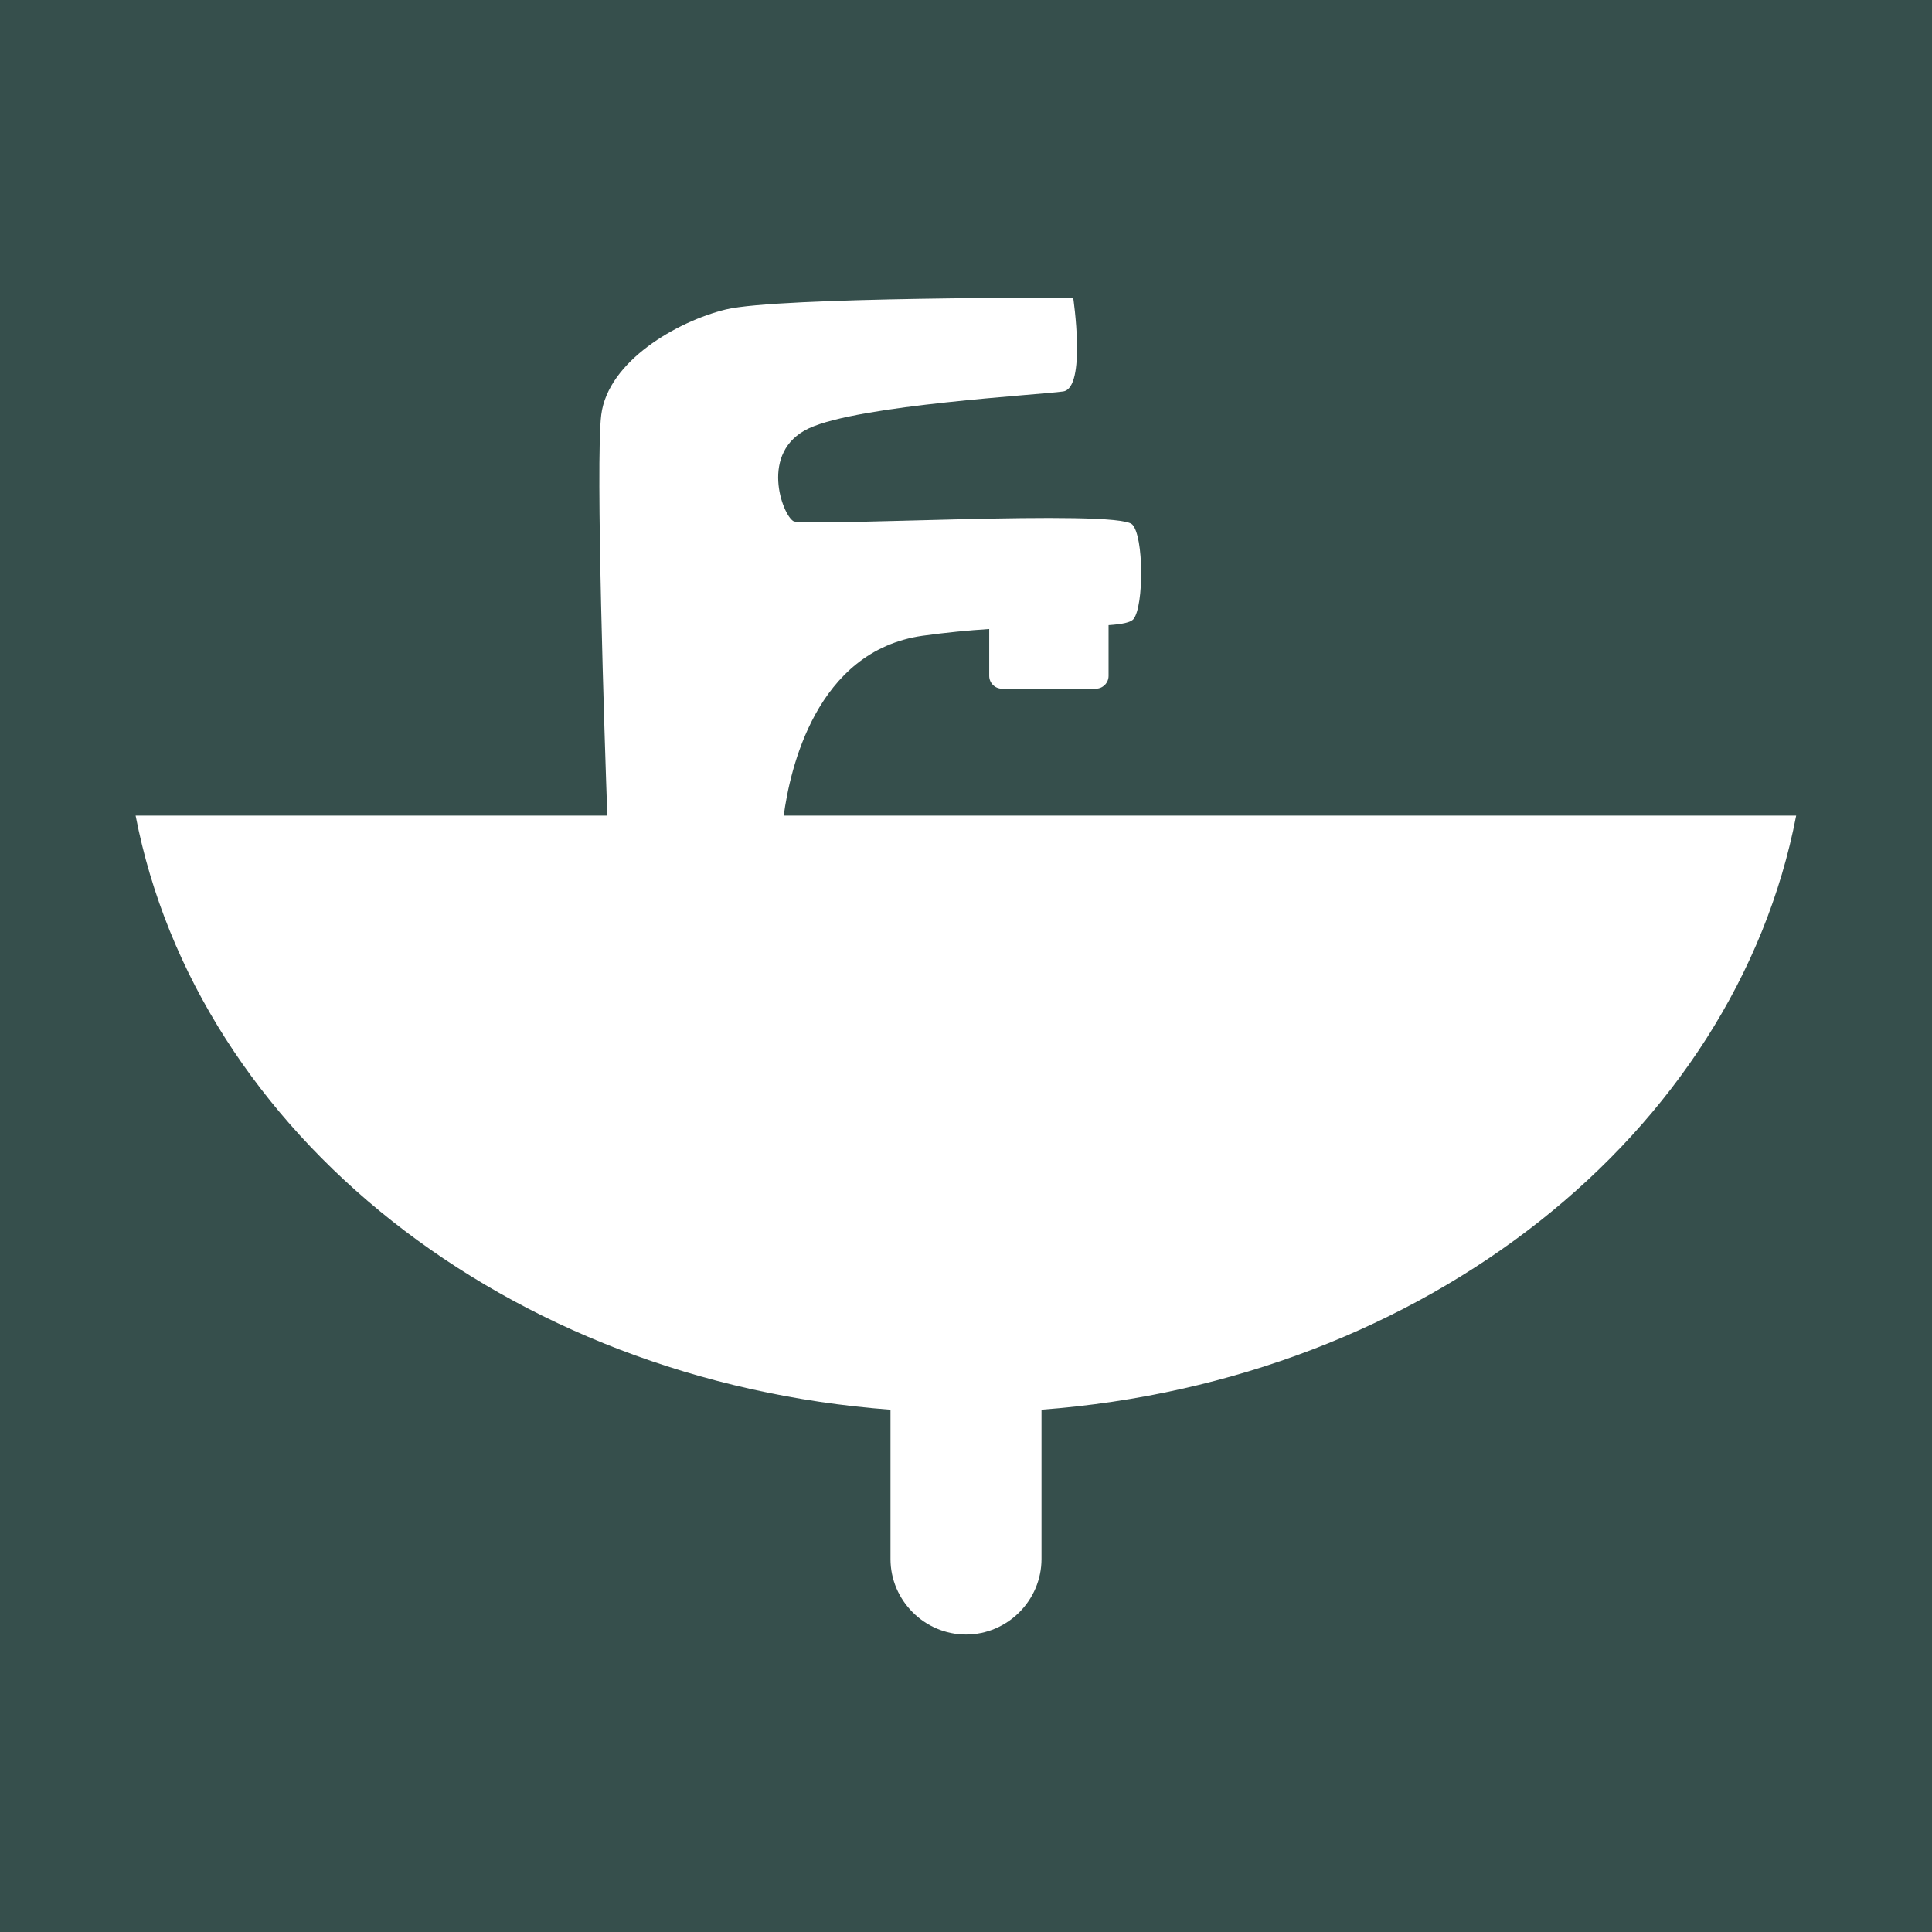 <svg width="72" height="72" viewBox="0 0 72 72" fill="none" xmlns="http://www.w3.org/2000/svg">
<g clip-path="url(#clip0_426_2811)">
<path d="M0 0V72H72V0H0ZM38.814 52.536V58.1C38.814 59.644 37.544 60.914 36 60.914C34.456 60.914 33.186 59.644 33.186 58.1V52.536C18.881 51.461 7.342 42.243 5.054 30.396H22.633C22.536 27.671 22.189 17.191 22.407 15.461C22.658 13.464 25.229 11.976 27.057 11.531C29.014 11.062 39.995 11.094 39.995 11.094C39.995 11.094 40.496 14.458 39.623 14.588C38.749 14.717 32.014 15.089 30.146 15.962C28.278 16.836 29.159 19.197 29.571 19.423C29.992 19.65 41.612 18.962 42.194 19.544C42.631 19.981 42.631 22.585 42.243 23.07C42.138 23.2 41.806 23.264 41.313 23.297V25.189C41.313 25.456 41.094 25.666 40.836 25.666H37.342C37.075 25.666 36.865 25.447 36.865 25.189V23.442C36.097 23.491 35.264 23.571 34.383 23.693C30.396 24.259 29.434 28.706 29.207 30.396H66.938C64.658 42.243 53.119 51.461 38.806 52.536H38.814Z" fill="#364F4C"/>
</g>
<defs>
<clipPath id="clip0_426_2811">
<rect width="72" height="72" fill="white"/>
</clipPath>
</defs>
</svg>
